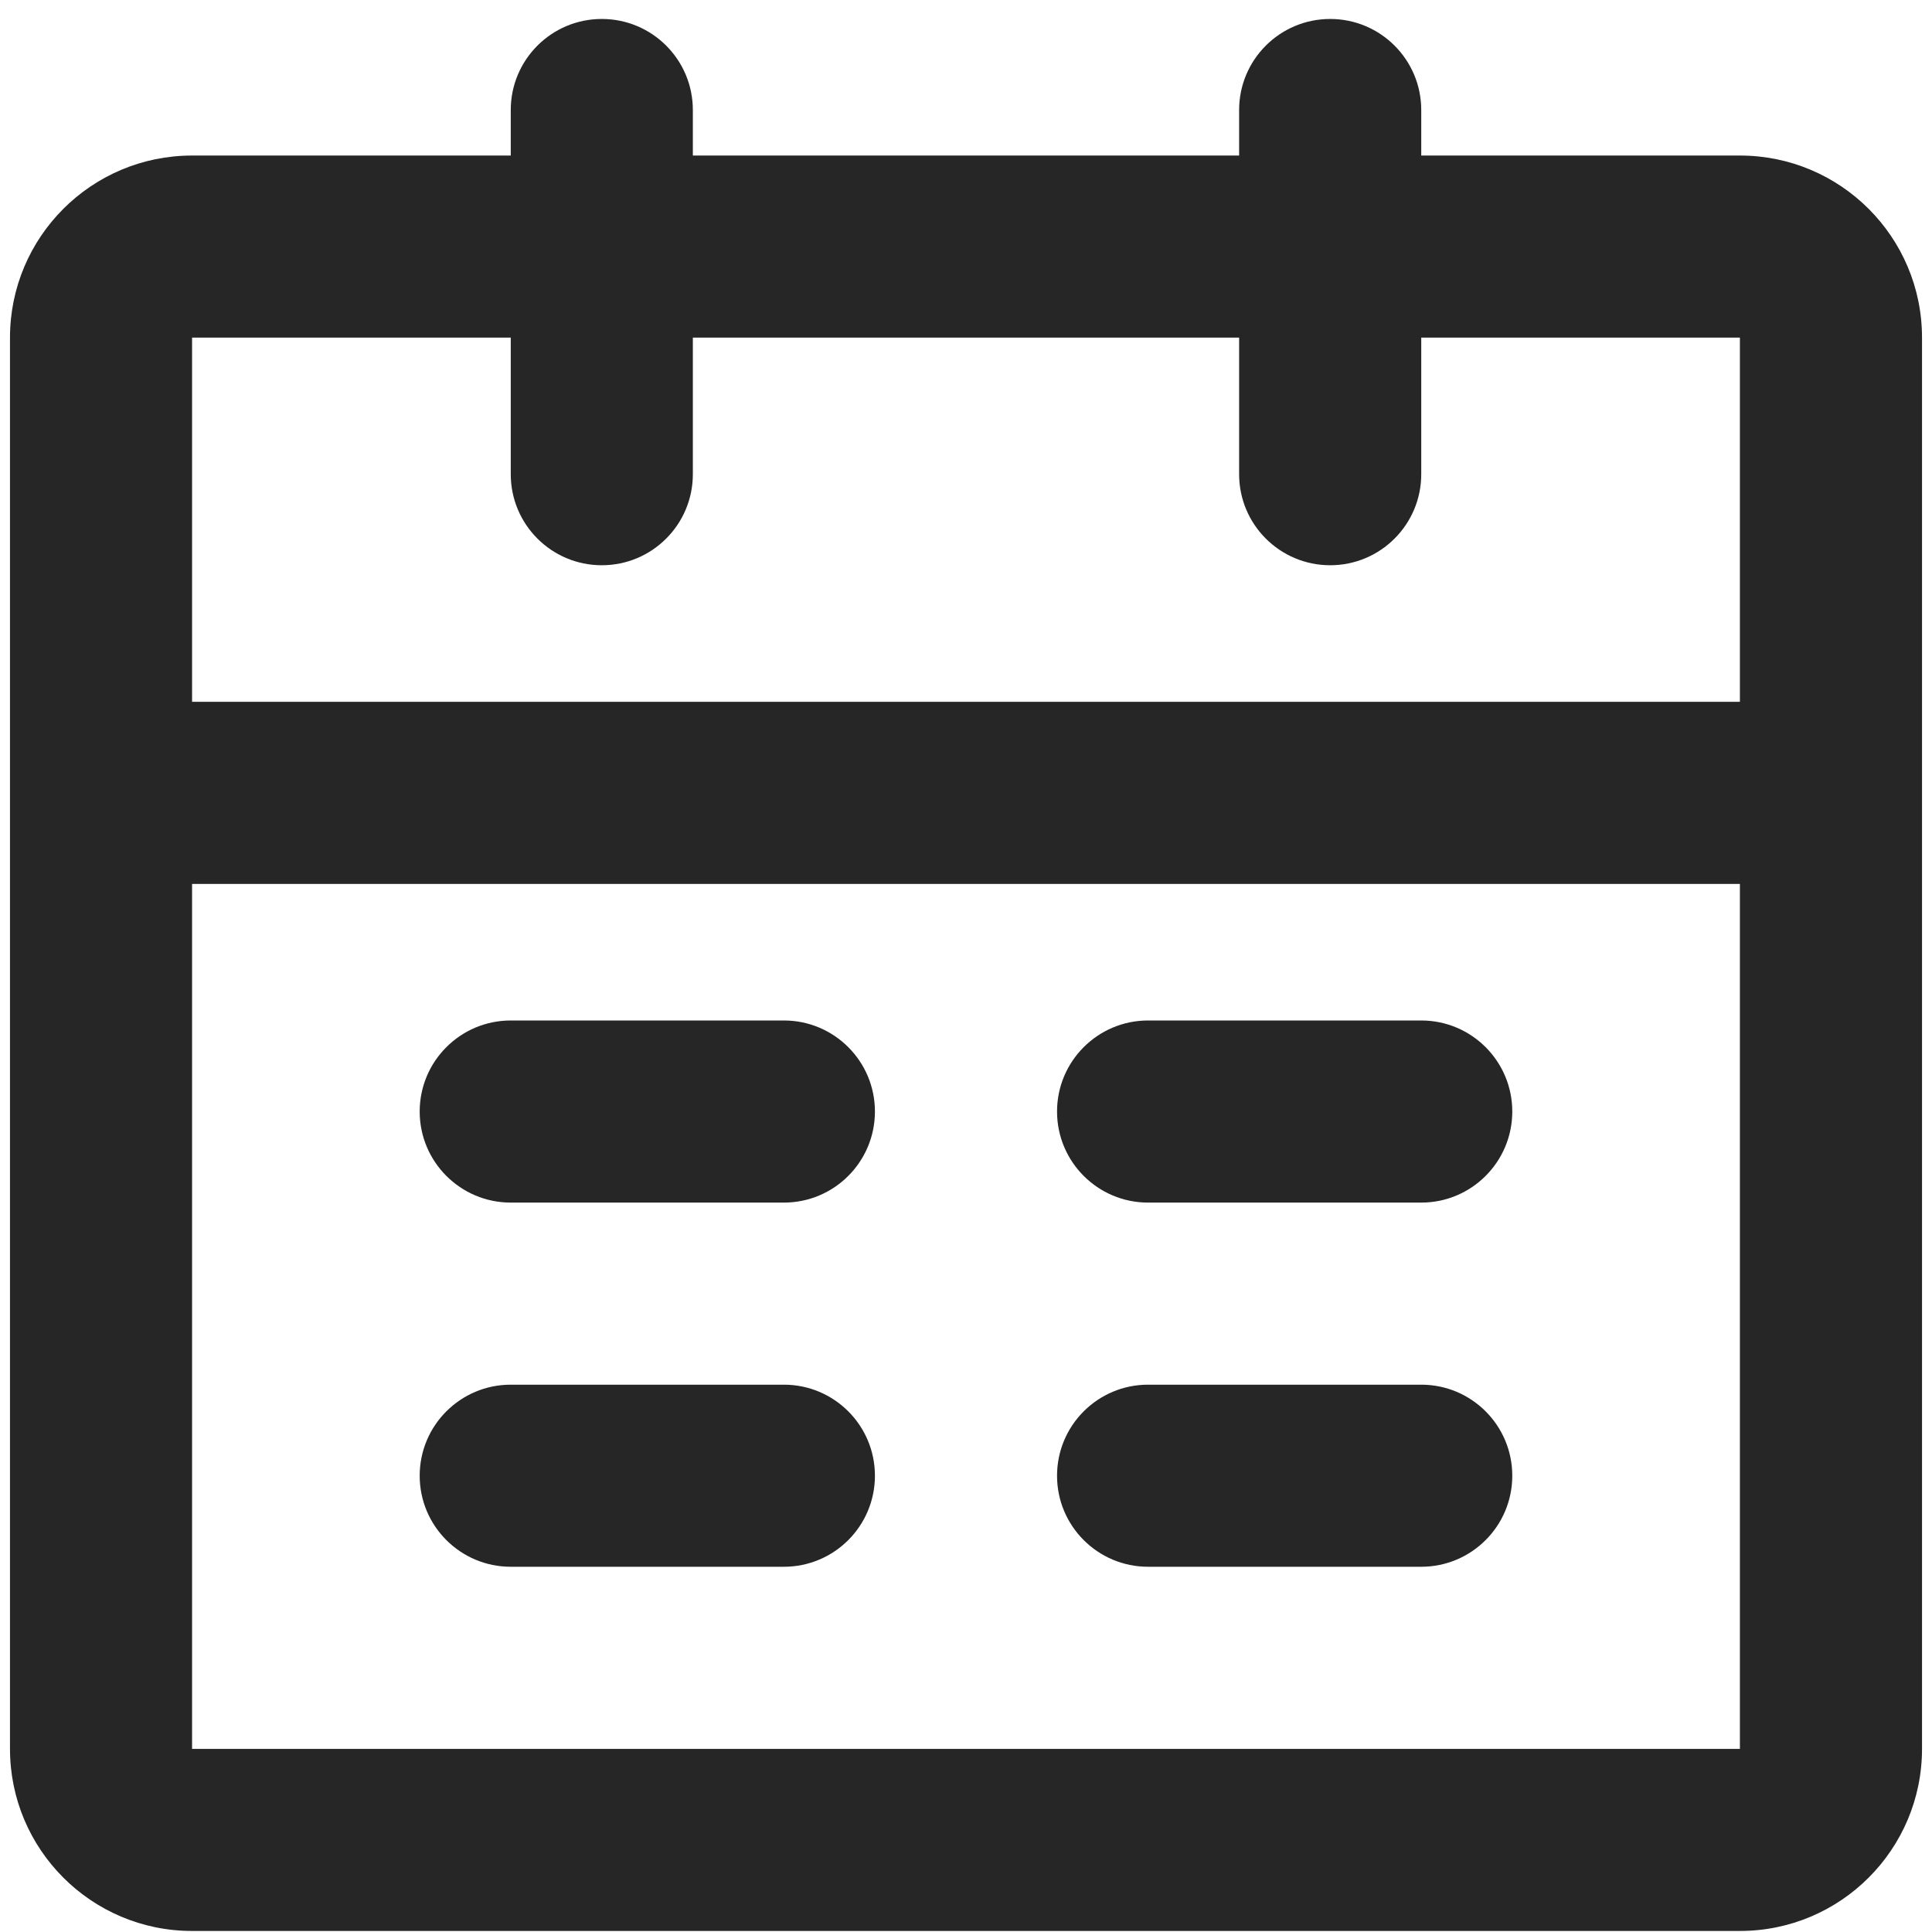 <svg width="65" height="65" viewBox="0 0 65 65" fill="none" xmlns="http://www.w3.org/2000/svg">
<path fill-rule="evenodd" clip-rule="evenodd" d="M20.247 0.638C21.939 0.638 23.31 2.009 23.31 3.701V5.233H41.689V3.701C41.689 2.009 43.061 0.638 44.753 0.638C46.444 0.638 47.816 2.009 47.816 3.701V5.233H58.537C61.921 5.233 64.664 7.975 64.664 11.359V58.839C64.664 62.222 61.921 64.965 58.537 64.965H6.462C3.079 64.965 0.336 62.222 0.336 58.839V11.359C0.336 7.975 3.079 5.233 6.462 5.233H17.184V3.701C17.184 2.009 18.555 0.638 20.247 0.638ZM17.184 11.359H6.462V23.612H58.537V11.359H47.816V15.954C47.816 17.646 46.444 19.017 44.753 19.017C43.061 19.017 41.689 17.646 41.689 15.954V11.359H23.31V15.954C23.31 17.646 21.939 19.017 20.247 19.017C18.555 19.017 17.184 17.646 17.184 15.954V11.359ZM58.537 29.738H6.462V58.839H58.537V29.738ZM14.12 37.396C14.12 35.705 15.492 34.333 17.184 34.333H26.373C28.065 34.333 29.436 35.705 29.436 37.396C29.436 39.088 28.065 40.46 26.373 40.46H17.184C15.492 40.46 14.12 39.088 14.12 37.396ZM35.563 37.396C35.563 35.705 36.934 34.333 38.626 34.333H47.816C49.508 34.333 50.879 35.705 50.879 37.396C50.879 39.088 49.508 40.46 47.816 40.46H38.626C36.934 40.46 35.563 39.088 35.563 37.396ZM14.12 49.649C14.12 47.957 15.492 46.586 17.184 46.586H26.373C28.065 46.586 29.436 47.957 29.436 49.649C29.436 51.341 28.065 52.712 26.373 52.712H17.184C15.492 52.712 14.12 51.341 14.12 49.649ZM35.563 49.649C35.563 47.957 36.934 46.586 38.626 46.586H47.816C49.508 46.586 50.879 47.957 50.879 49.649C50.879 51.341 49.508 52.712 47.816 52.712H38.626C36.934 52.712 35.563 51.341 35.563 49.649Z" fill="black" fill-opacity="0.85"/>
</svg>

